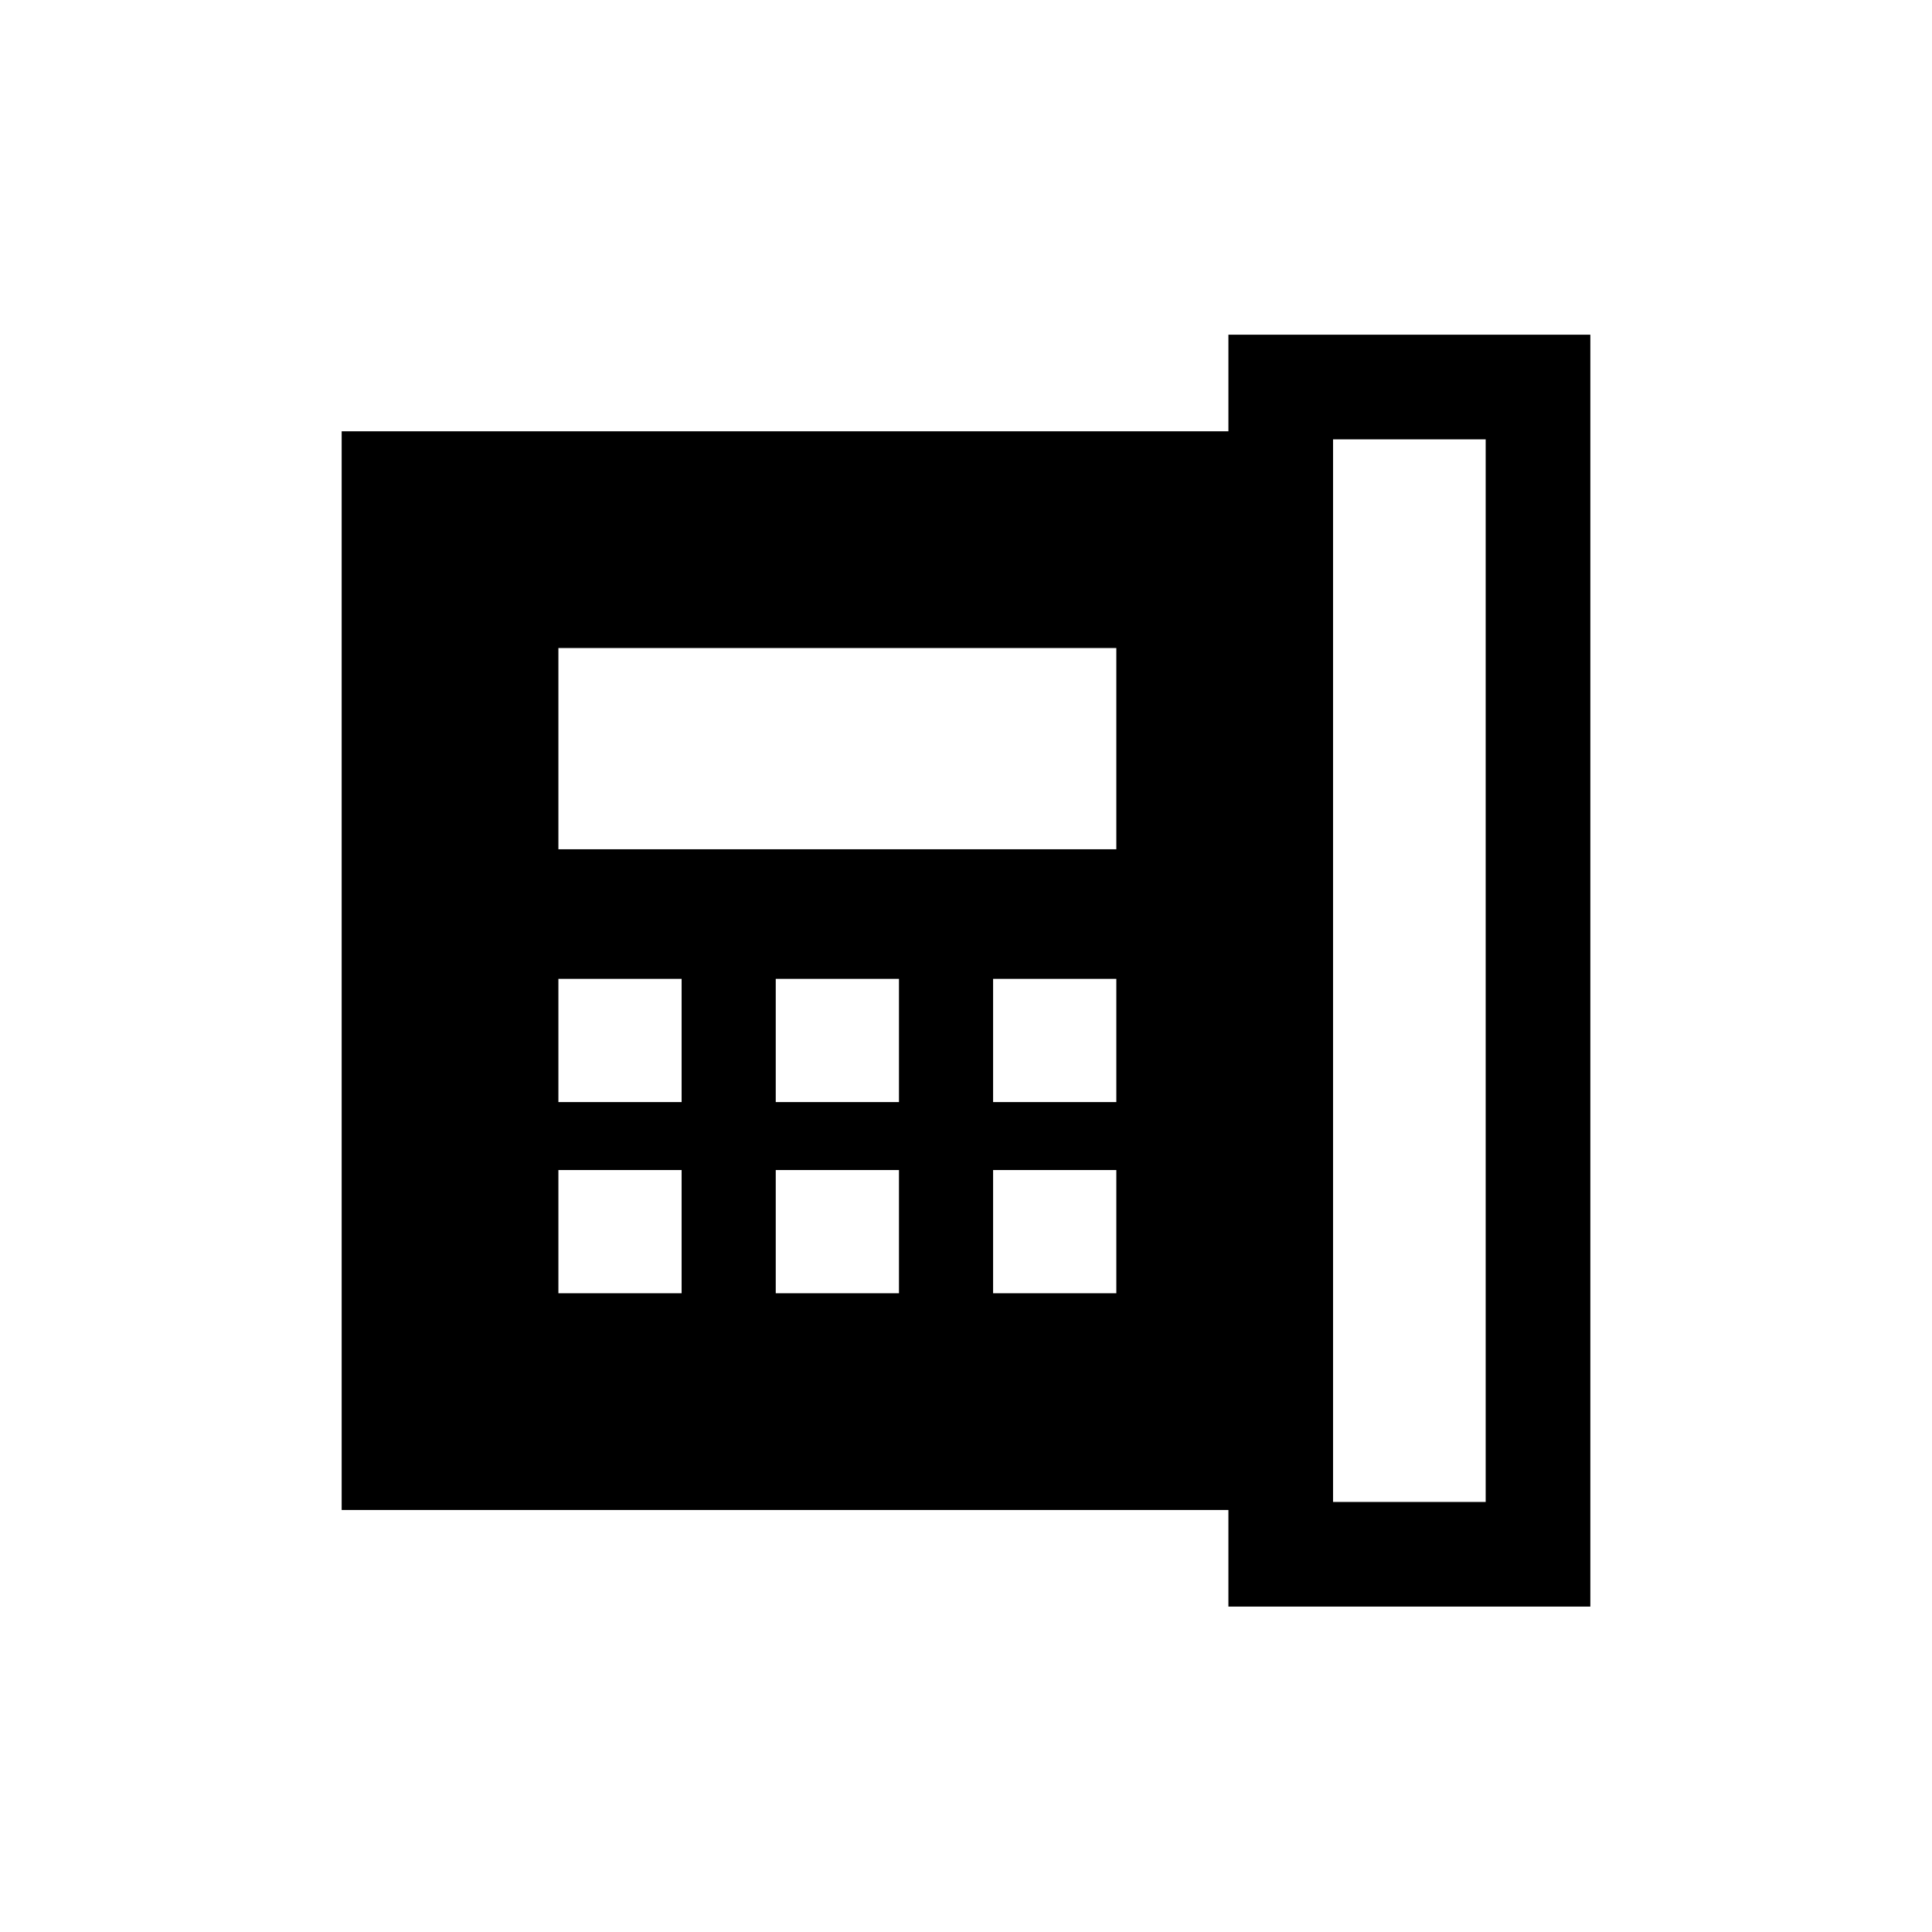 <svg xmlns="http://www.w3.org/2000/svg" height="20" viewBox="0 96 960 960" width="20"><path d="M662.384 842.308h75.846v-528h-75.846v528ZM277.463 643.615h61.23v-61.23h-61.23v61.23Zm0 95h61.23v-61.23h-61.23v61.23Zm0-220.616h277.23v-99.998h-277.23v99.998Zm108 125.616h61.23v-61.23h-61.23v61.23Zm0 95h61.23v-61.23h-61.23v61.23Zm108-95h61.23v-61.23h-61.23v61.23Zm0 95h61.23v-61.23h-61.23v61.23ZM169.771 846.306V310.309h440.614v-48h179.844v631.997H610.385v-48H169.771Z"/></svg>
